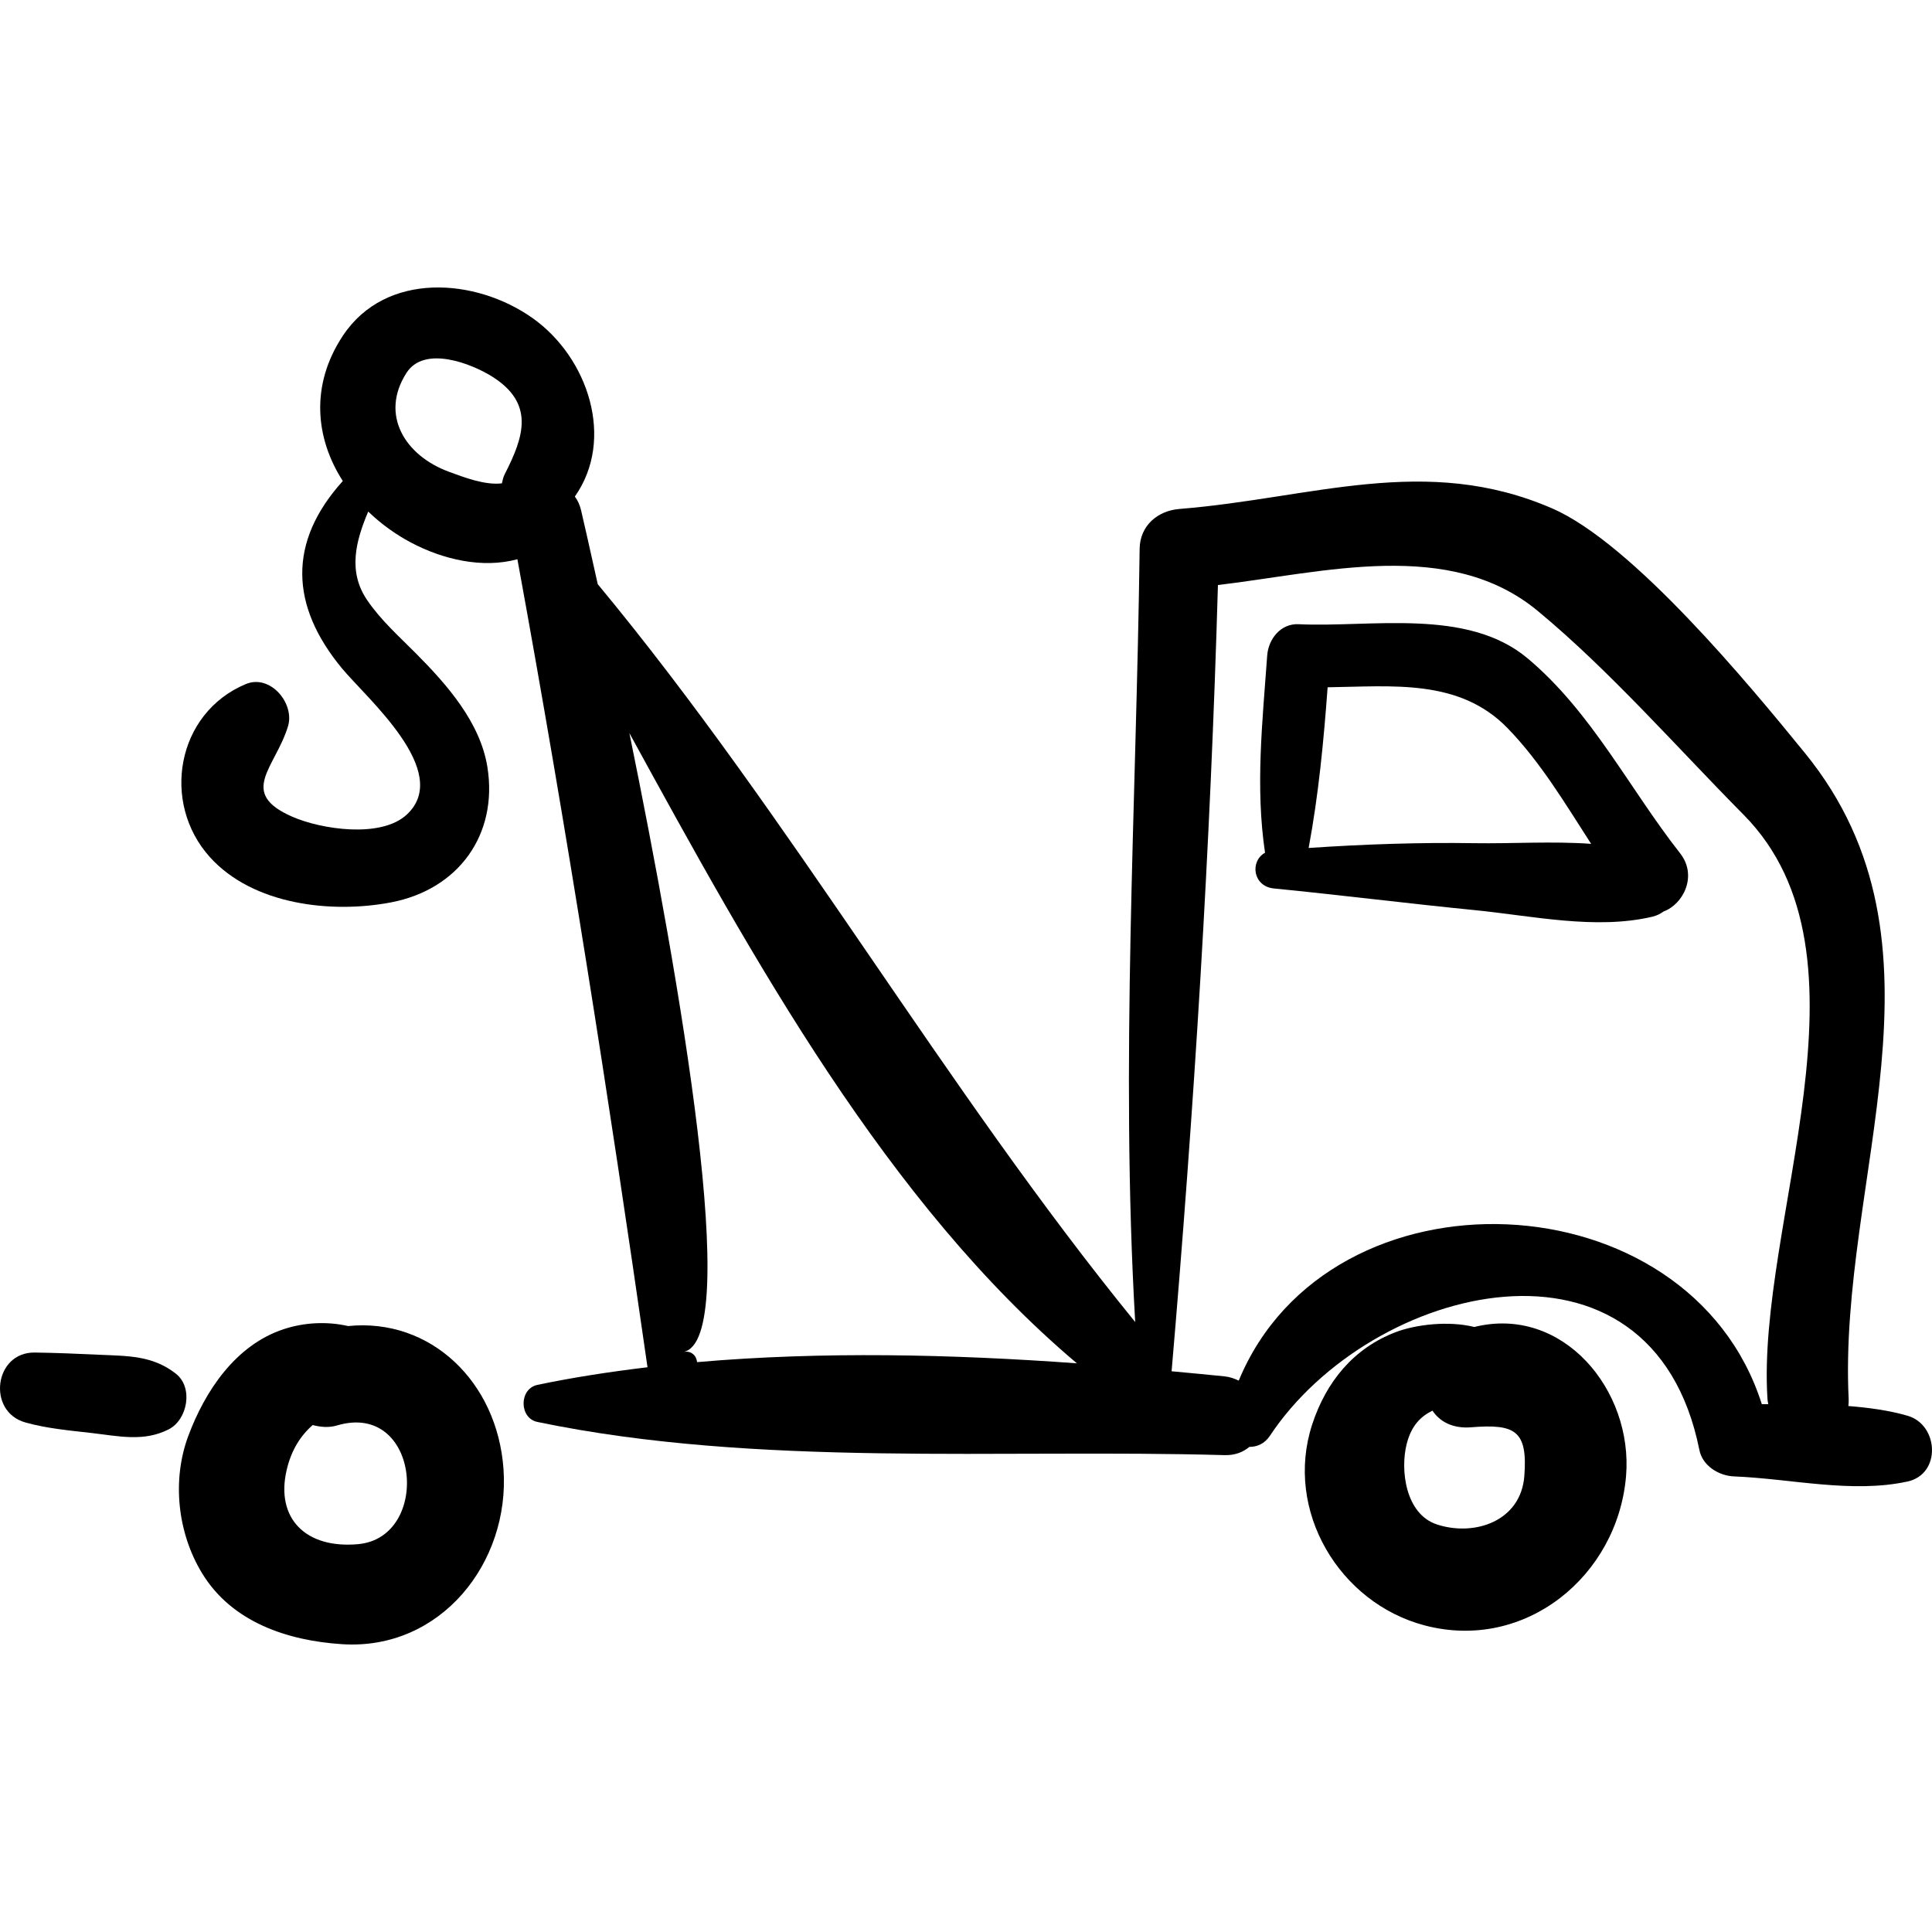 <?xml version="1.0" encoding="iso-8859-1"?>
<!-- Generator: Adobe Illustrator 16.0.0, SVG Export Plug-In . SVG Version: 6.00 Build 0)  -->
<!DOCTYPE svg PUBLIC "-//W3C//DTD SVG 1.1//EN" "http://www.w3.org/Graphics/SVG/1.1/DTD/svg11.dtd">
<svg version="1.1" id="Capa_1" xmlns="http://www.w3.org/2000/svg" xmlns:xlink="http://www.w3.org/1999/xlink" x="0px" y="0px"
	 width="192.974px" height="192.973px" viewBox="0 0 192.974 192.973" style="enable-background:new 0 0 192.974 192.973;"
	 xml:space="preserve">
<g>
	<path d="M50.292,146.745c-0.611-8.728-7.285-15.127-15.523-14.295c-2.106-0.479-4.368-0.371-6.447,0.316
		c-4.794,1.587-7.835,6.16-9.511,10.65c-1.661,4.453-1.073,9.725,1.388,13.748c2.987,4.885,8.548,6.711,13.966,7.062
		C44.017,164.868,50.944,156.077,50.292,146.745z M35.769,154.235c-5.237,0.475-8.254-2.578-7.14-7.391
		c0.463-2.001,1.387-3.443,2.605-4.506c0.799,0.211,1.635,0.277,2.426,0.041C41.97,139.911,43.117,153.568,35.769,154.235z"/>
	<path d="M147.256,132.543c-2.611-0.646-5.851-0.236-7.808,0.5c-4.25,1.601-6.995,4.992-8.381,9.231
		c-2.813,8.608,2.706,17.835,11.24,20.079c10.051,2.643,19.274-4.956,20.108-14.921
		C163.136,138.842,156.079,130.346,147.256,132.543z M152.255,147.433c-0.346,4.511-4.971,6.065-8.728,4.835
		c-3.147-1.032-3.685-5.443-3.021-8.052c0.466-1.835,1.42-2.749,2.571-3.316c0.737,1.099,2.015,1.81,3.864,1.662
		C151.323,142.209,152.604,142.874,152.255,147.433z"/>
	<path d="M17.576,137.216c-2.342-1.849-4.855-1.769-7.712-1.901c-2.133-0.099-4.263-0.191-6.398-0.219
		c-4.053-0.055-4.785,5.895-0.945,6.979c2.156,0.609,4.427,0.805,6.644,1.06c2.661,0.305,5.2,0.909,7.696-0.374
		C18.732,141.798,19.329,138.599,17.576,137.216z"/>
	<path d="M190.531,141.409c-1.886-0.545-3.885-0.809-5.912-0.971c0.021-0.217,0.045-0.432,0.032-0.671
		c-1.086-22.032,11.227-45.387-4.363-64.544c-5.564-6.836-17.221-20.951-25.246-24.439c-12.657-5.5-23.978-1.009-37.239,0.052
		c-2.18,0.175-3.942,1.675-3.972,3.972c-0.339,25.794-1.936,51.479-0.444,77.241c-19.204-23.58-34.325-50.343-53.683-73.701
		c-0.81-3.669-1.413-6.298-1.66-7.362c-0.131-0.561-0.349-1.02-0.627-1.39c4.035-5.726,1.335-13.876-4.204-17.81
		c-5.689-4.041-14.683-4.706-18.963,1.743c-3.284,4.947-2.75,10.256-0.009,14.517c-5.518,6.103-5.257,12.468-0.083,18.713
		c2.491,3.007,11.038,10.312,6.493,14.585c-2.581,2.427-8.596,1.488-11.463,0.23c-5.449-2.389-1.693-4.873-0.423-9.025
		c0.698-2.282-1.761-5.25-4.22-4.22c-6.941,2.908-8.467,11.865-3.581,17.282c4.311,4.779,12.148,5.656,18.085,4.523
		c6.758-1.29,10.703-6.78,9.636-13.503c-0.713-4.493-4.057-8.264-7.137-11.364c-1.709-1.72-3.529-3.335-4.895-5.355
		c-1.932-2.856-1.105-5.904,0.125-8.816c1.254,1.205,2.694,2.263,4.285,3.104c3.15,1.664,7.098,2.616,10.616,1.658
		c4.928,26.905,9.107,53.63,12.996,80.707c-3.73,0.449-7.415,1.008-11,1.762c-1.835,0.387-1.84,3.318,0,3.701
		c21.949,4.566,46.266,2.678,68.641,3.315c1.077,0.03,1.865-0.321,2.479-0.824c0.751,0.005,1.518-0.312,2.035-1.091
		c10.135-15.299,38.168-22.256,42.909,1.4c0.32,1.598,1.95,2.58,3.47,2.641c5.652,0.223,11.766,1.723,17.322,0.508
		C193.927,147.235,193.646,142.306,190.531,141.409z M50.423,47.344c-0.162,0.316-0.223,0.625-0.291,0.934
		c-1.71,0.209-3.855-0.628-5.319-1.168c-4.341-1.602-6.903-5.673-4.211-9.867c1.785-2.781,6.497-0.918,8.537,0.359
		C53.439,40.295,52.328,43.624,50.423,47.344z M69.625,136.054c-0.079-0.722-0.634-1.159-1.361-1.021
		c5.925-1.125-0.364-37.146-5.4-61.812c12.403,22.657,25.755,46.958,44.698,62.951C95.055,135.265,82.091,134.965,69.625,136.054z
		 M176.543,139.768c0.011,0.171,0.052,0.322,0.08,0.482c-0.214,0.002-0.435,0.002-0.647,0.004
		c-7.252-22.825-43.168-24.289-52.246-2.354c-0.424-0.201-0.878-0.369-1.412-0.425c-1.738-0.179-3.522-0.341-5.295-0.508
		c2.247-26.151,3.878-52.297,4.628-78.532c10.617-1.256,23.121-4.704,31.923,2.57c7.167,5.923,13.993,13.719,20.571,20.362
		C188.142,95.503,175.38,122.14,176.543,139.768z"/>
	<path d="M167.819,85.235c-5.091-6.483-8.841-14.112-15.239-19.479c-6.045-5.071-15.644-3.064-22.875-3.408
		c-1.796-0.085-3.017,1.495-3.134,3.133c-0.472,6.597-1.195,13.131-0.215,19.694c-1.528,0.841-1.227,3.36,0.887,3.568
		c6.689,0.659,13.358,1.501,20.048,2.162c5.75,0.568,12.07,1.991,17.745,0.66c0.449-0.106,0.814-0.295,1.13-0.525
		C168.142,90.315,169.572,87.467,167.819,85.235z M147.29,84.22c-5.538-0.087-11.06,0.106-16.579,0.478
		c0.988-5.289,1.503-10.677,1.896-16.051c6.457-0.083,13.149-0.889,17.979,4.088c3.297,3.397,5.75,7.536,8.342,11.551
		C155.047,84.008,151.001,84.278,147.29,84.22z"/>
</g>
<g>
</g>
<g>
</g>
<g>
</g>
<g>
</g>
<g>
</g>
<g>
</g>
<g>
</g>
<g>
</g>
<g>
</g>
<g>
</g>
<g>
</g>
<g>
</g>
<g>
</g>
<g>
</g>
<g>
</g>
</svg>
